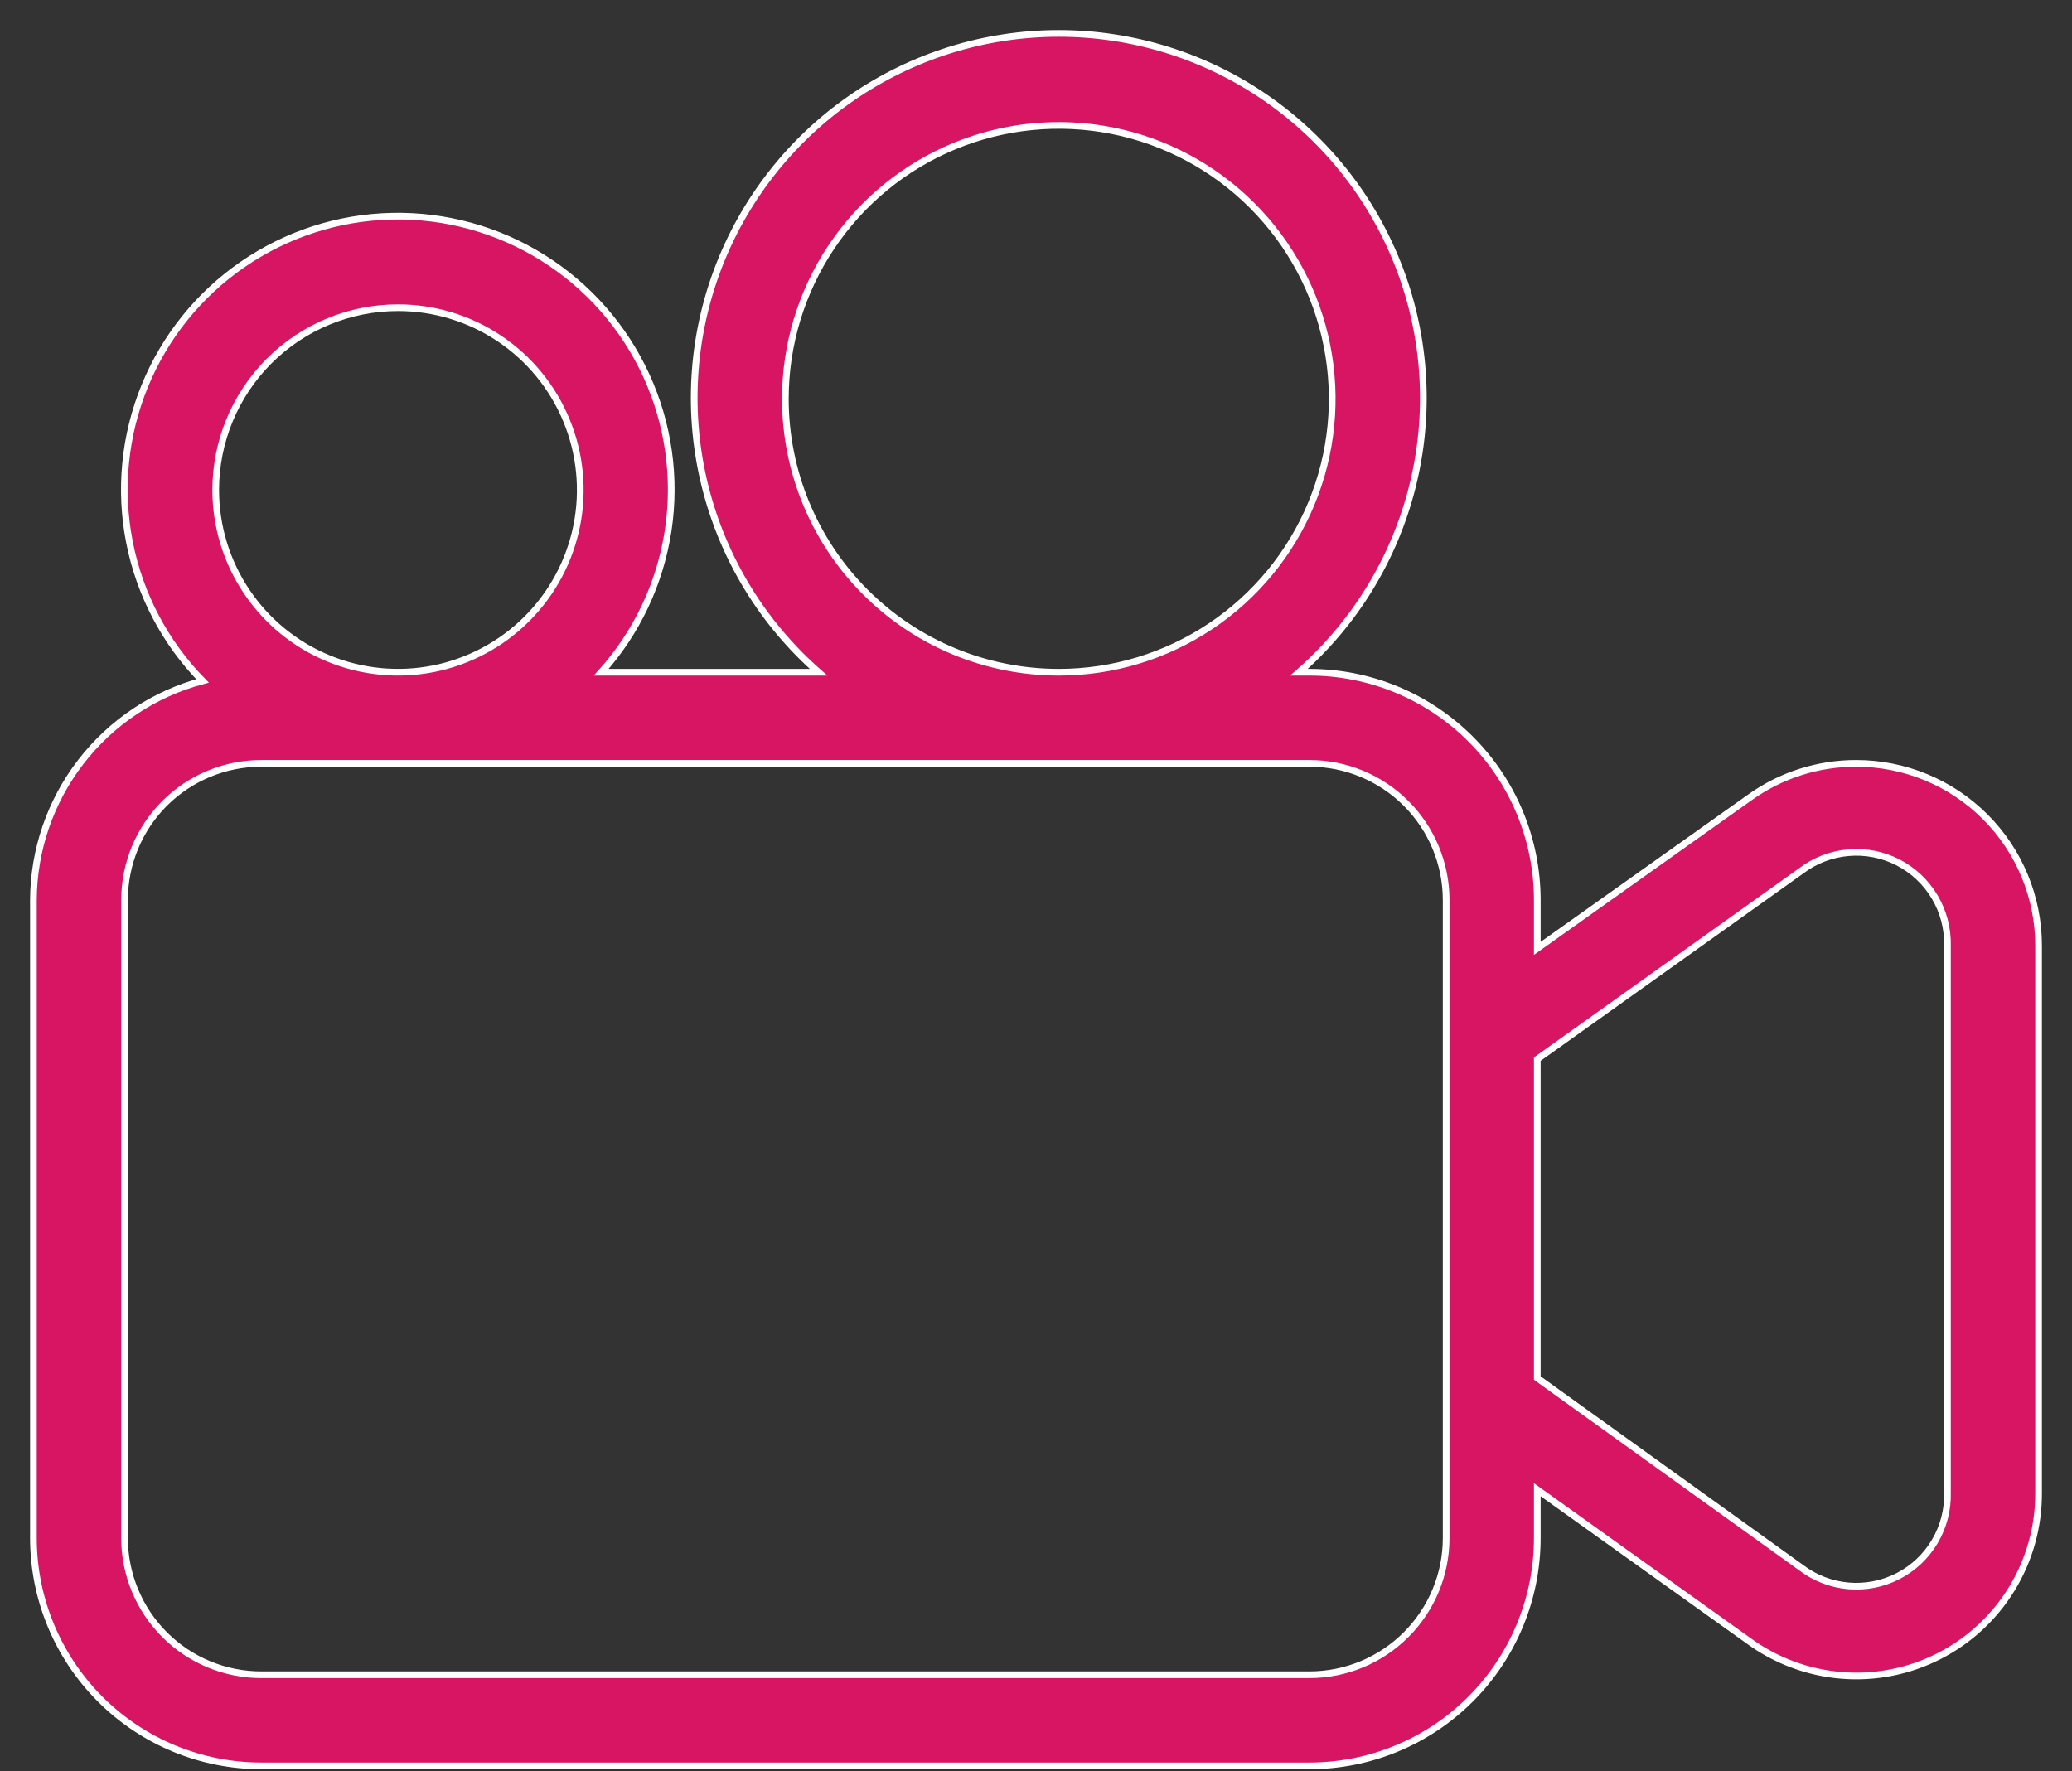 <svg width="62" height="53" viewBox="0 0 62 53" fill="none" xmlns="http://www.w3.org/2000/svg">
<rect x="0" y="0" width="62" height="53" fill="#333333" stroke="none"/>
<path d="M55.545 22.844C54.401 22.842 53.284 23.199 52.354 23.867L46 28.38V26.935C46 25.127 45.282 23.392 44.003 22.114C42.724 20.835 40.99 20.117 39.182 20.117H38.868C40.538 18.655 41.722 16.718 42.262 14.566C42.803 12.414 42.674 10.148 41.893 8.07C41.112 5.993 39.716 4.203 37.892 2.94C36.067 1.677 33.901 1 31.682 1C29.463 1 27.296 1.677 25.472 2.94C23.647 4.203 22.251 5.993 21.47 8.07C20.689 10.148 20.561 12.414 21.101 14.566C21.642 16.718 22.826 18.655 24.495 20.117H17.991C19.057 18.929 19.753 17.456 19.993 15.878C20.232 14.3 20.005 12.687 19.339 11.236C18.673 9.786 17.598 8.562 16.245 7.715C14.892 6.868 13.321 6.435 11.726 6.47C10.13 6.505 8.58 7.005 7.265 7.91C5.95 8.815 4.929 10.084 4.327 11.562C3.724 13.04 3.567 14.662 3.875 16.228C4.183 17.794 4.942 19.236 6.059 20.376C4.613 20.762 3.334 21.613 2.419 22.799C1.505 23.984 1.006 25.438 1 26.935V46.026C1 47.834 1.718 49.568 2.997 50.847C4.276 52.126 6.01 52.844 7.818 52.844H39.182C40.99 52.844 42.724 52.126 44.003 50.847C45.282 49.568 46 47.834 46 46.026V44.58L52.313 49.094C53.129 49.693 54.094 50.054 55.103 50.136C56.112 50.219 57.123 50.019 58.024 49.559C58.926 49.099 59.681 48.397 60.207 47.532C60.732 46.668 61.007 45.674 61 44.662V28.298C61 26.852 60.425 25.464 59.402 24.442C58.379 23.419 56.992 22.844 55.545 22.844ZM23.5 11.935C23.5 10.317 23.98 8.735 24.879 7.389C25.778 6.044 27.056 4.995 28.551 4.376C30.046 3.757 31.691 3.595 33.278 3.91C34.865 4.226 36.323 5.005 37.467 6.149C38.611 7.294 39.391 8.752 39.706 10.339C40.022 11.926 39.86 13.571 39.241 15.066C38.621 16.561 37.573 17.839 36.227 18.738C34.882 19.637 33.3 20.117 31.682 20.117C29.512 20.117 27.431 19.255 25.896 17.72C24.362 16.186 23.5 14.105 23.5 11.935ZM11.909 9.208C12.988 9.208 14.042 9.527 14.939 10.127C15.836 10.726 16.536 11.578 16.948 12.575C17.361 13.571 17.469 14.668 17.259 15.726C17.048 16.784 16.529 17.756 15.766 18.519C15.003 19.282 14.031 19.801 12.973 20.012C11.915 20.222 10.818 20.114 9.822 19.701C8.825 19.289 7.973 18.59 7.374 17.692C6.774 16.796 6.455 15.741 6.455 14.662C6.455 13.216 7.029 11.828 8.052 10.805C9.075 9.782 10.462 9.208 11.909 9.208ZM43.273 46.026C43.273 47.111 42.842 48.151 42.074 48.918C41.307 49.686 40.267 50.117 39.182 50.117H7.818C6.733 50.117 5.693 49.686 4.925 48.918C4.158 48.151 3.727 47.111 3.727 46.026V26.935C3.727 25.85 4.158 24.809 4.925 24.042C5.693 23.275 6.733 22.844 7.818 22.844H39.182C40.267 22.844 41.307 23.275 42.074 24.042C42.842 24.809 43.273 25.85 43.273 26.935V46.026ZM58.273 44.662C58.288 45.177 58.157 45.685 57.895 46.128C57.633 46.572 57.251 46.932 56.793 47.167C56.335 47.402 55.82 47.503 55.307 47.458C54.795 47.413 54.305 47.224 53.895 46.912L46 41.239V31.694L53.895 26.062C54.304 25.751 54.792 25.562 55.304 25.517C55.816 25.471 56.33 25.571 56.787 25.804C57.244 26.038 57.626 26.396 57.889 26.837C58.152 27.279 58.285 27.785 58.273 28.298V44.662Z" fill="#D81563" stroke="white" stroke-width="0.2"/>
</svg>

